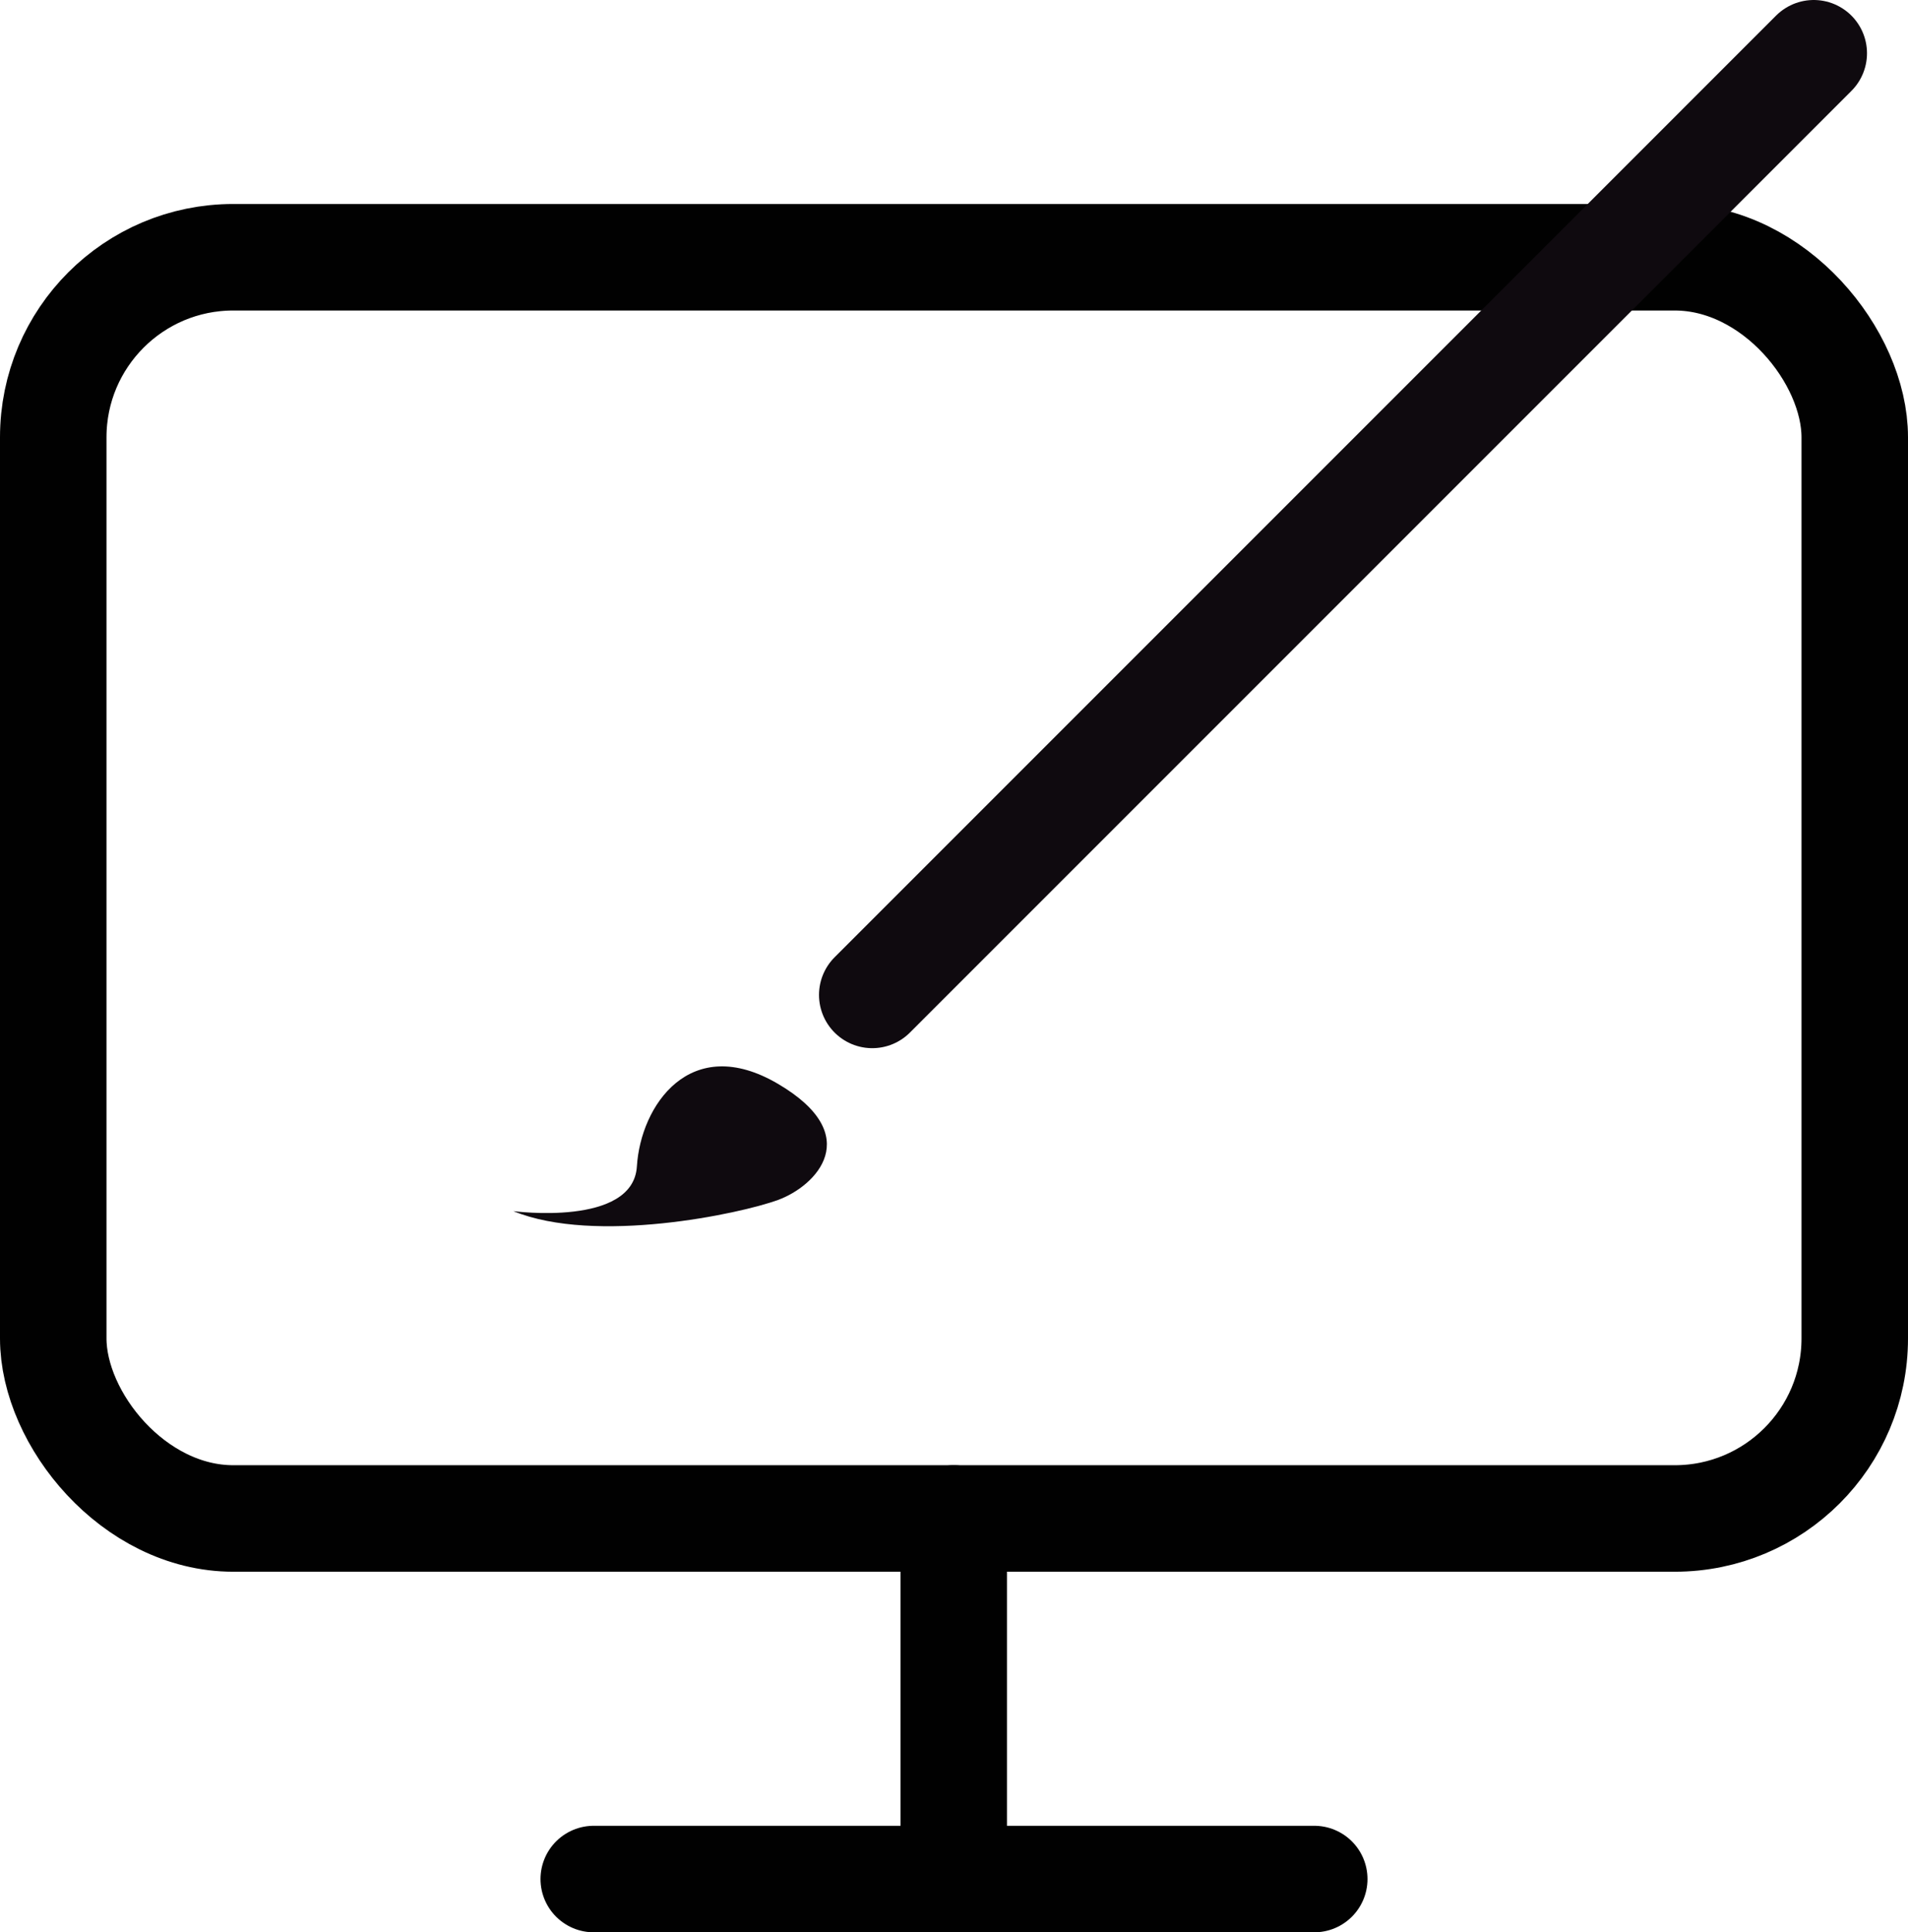 <svg xmlns="http://www.w3.org/2000/svg" viewBox="0 0 35.83 36.28"><defs><style>.cls-1{fill:#0f0a0f;}.cls-2,.cls-3{fill:none;stroke-linecap:round;stroke-width:2px;}.cls-2{stroke:#010101;stroke-linejoin:round;}.cls-3{stroke:#0f0a0f;stroke-miterlimit:10;}</style></defs><title>Asset 5</title><g id="Layer_2" data-name="Layer 2"><g id="Layer_1-2" data-name="Layer 1"><path class="cls-1" d="M9.64,22.74s2.25.3,2.32-.84,1-2.52,2.65-1.55.71,1.92,0,2.18S11.18,23.37,9.64,22.74Z"/><rect class="cls-2" x="1" y="4.83" width="33.83" height="23.68" rx="3.38"/><line class="cls-2" x1="11.15" y1="35.28" x2="24.68" y2="35.28"/><line class="cls-2" x1="17.91" y1="28.51" x2="17.91" y2="35.28"/><line class="cls-3" x1="34.06" y1="1" x2="16.38" y2="18.68"/></g></g></svg>